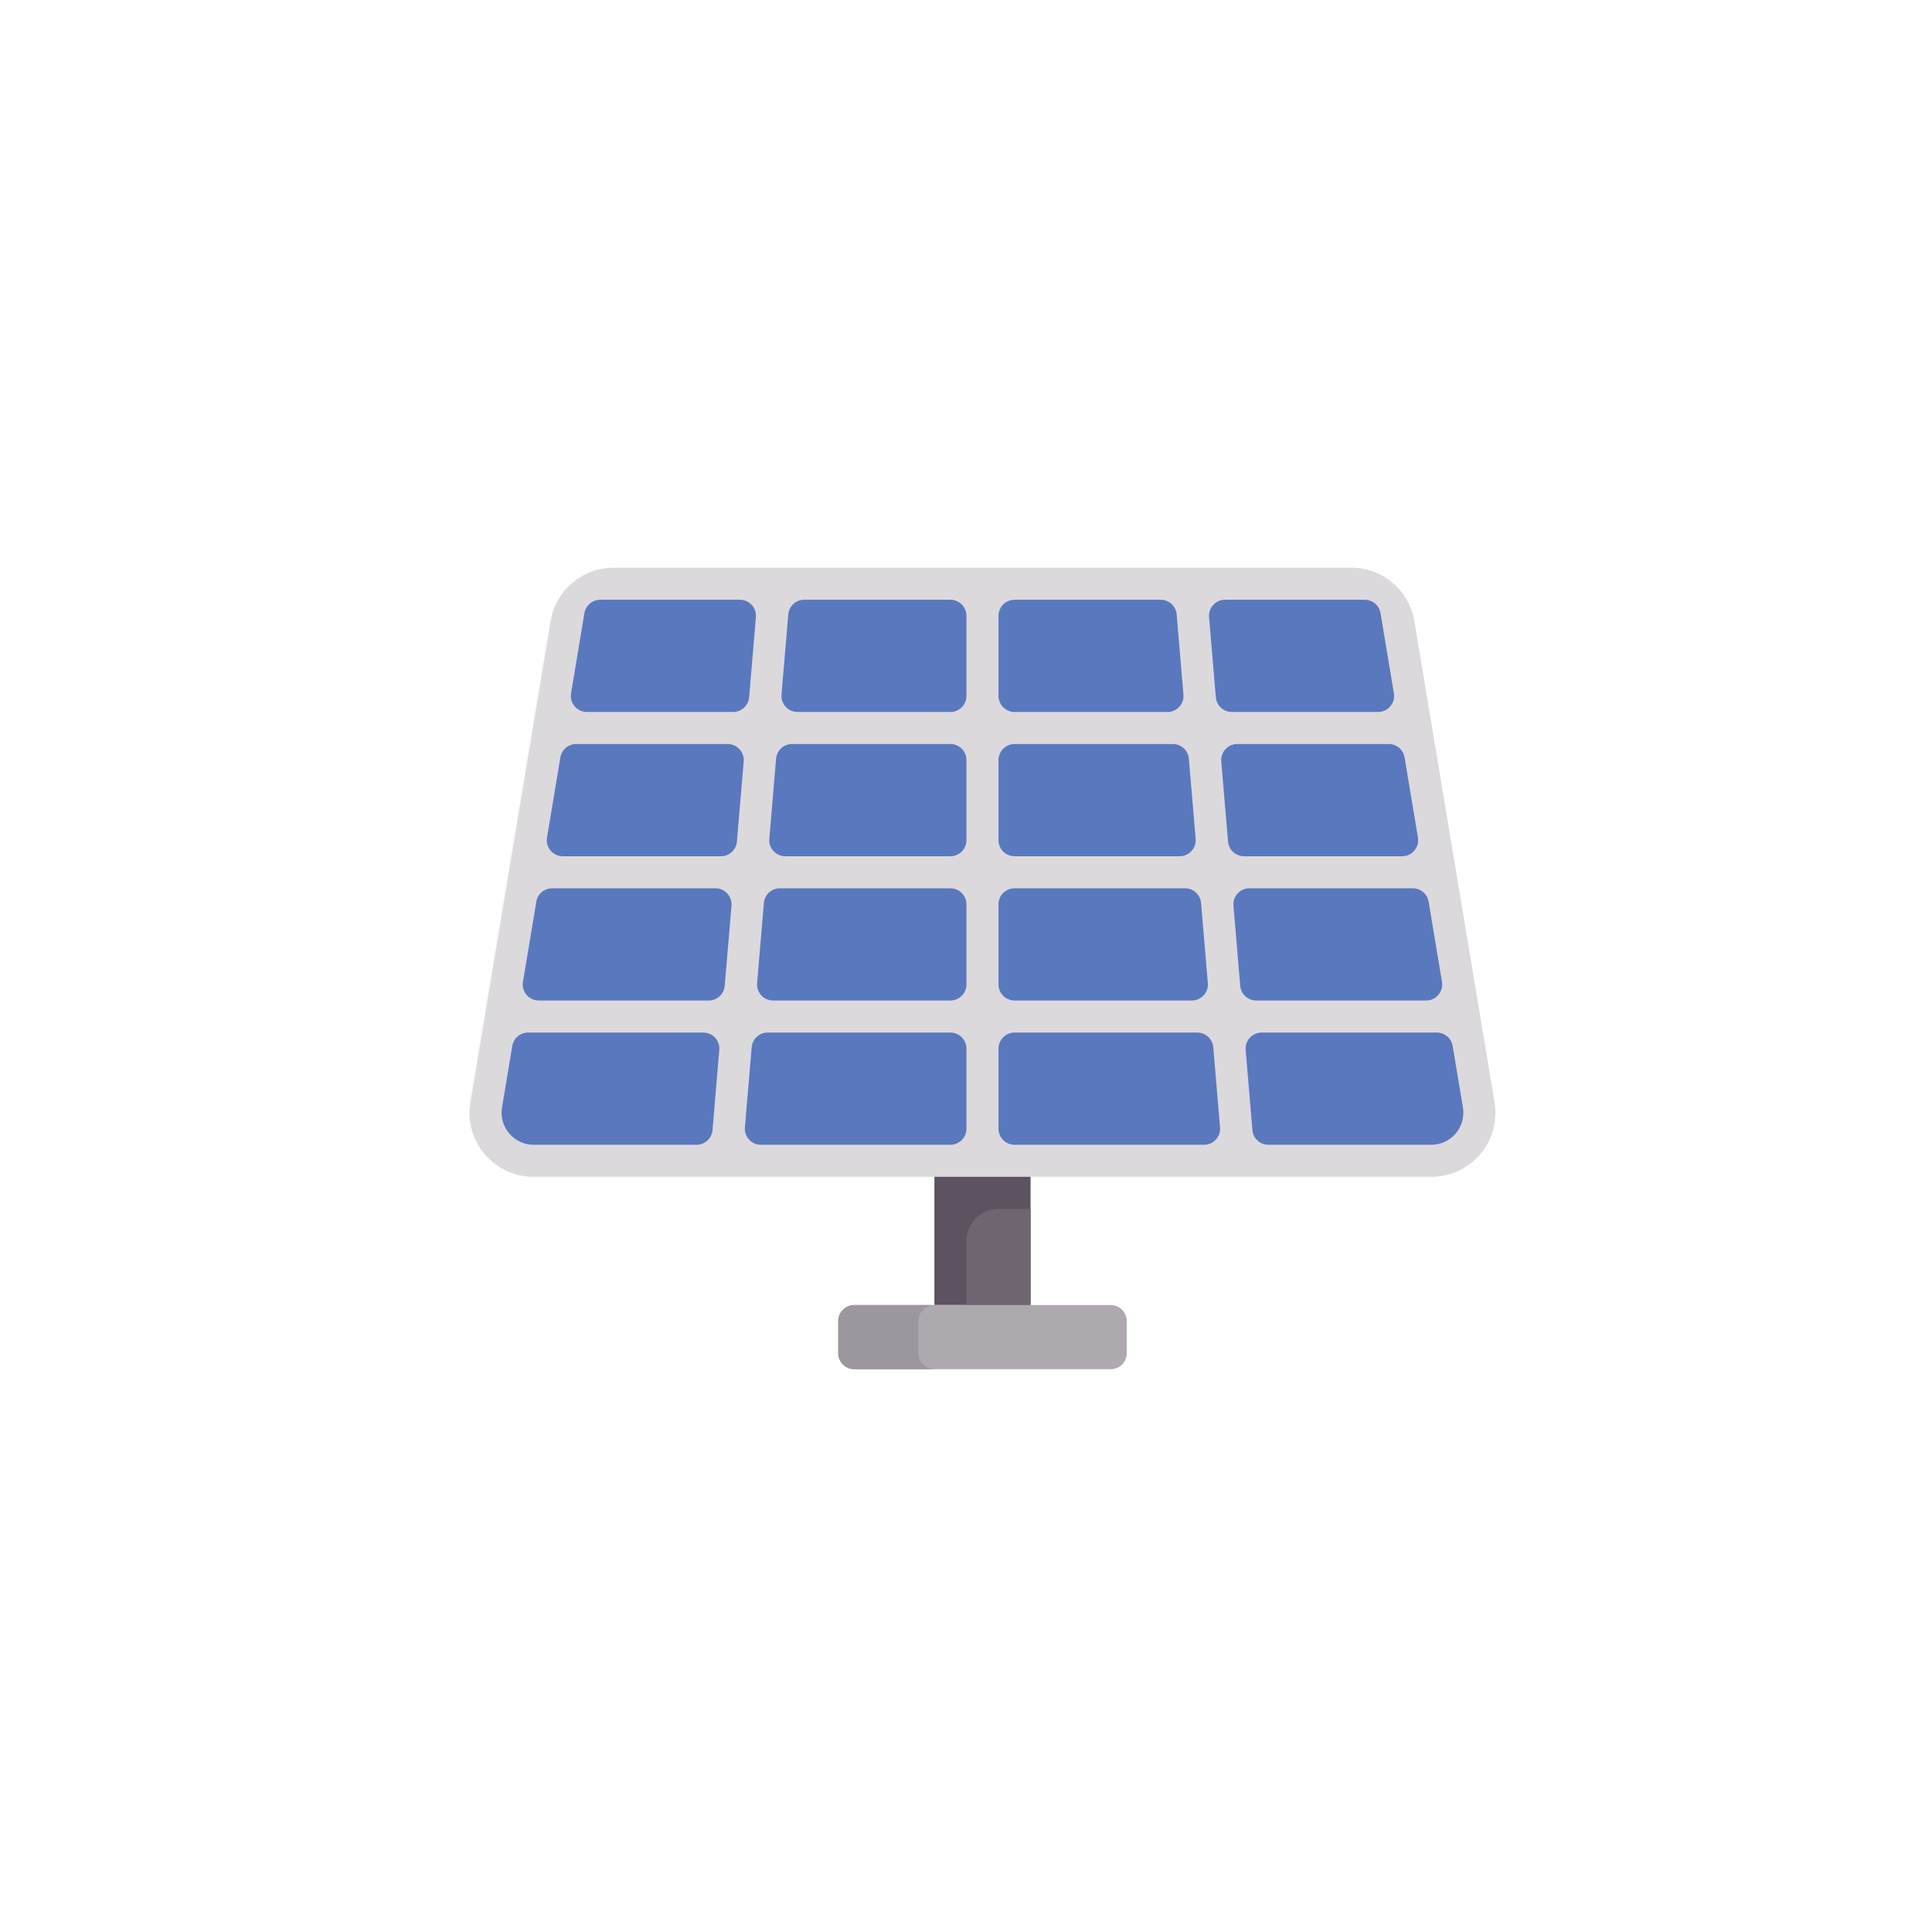 <?xml version="1.0" encoding="UTF-8" standalone="no"?>
<!-- Generator: Adobe Illustrator 19.0.0, SVG Export Plug-In . SVG Version: 6.00 Build 0)  -->

<svg
   xmlns:dc="http://purl.org/dc/elements/1.1/"
   xmlns:cc="http://creativecommons.org/ns#"
   xmlns:rdf="http://www.w3.org/1999/02/22-rdf-syntax-ns#"
   xmlns:svg="http://www.w3.org/2000/svg"
   xmlns="http://www.w3.org/2000/svg"
   xmlns:sodipodi="http://sodipodi.sourceforge.net/DTD/sodipodi-0.dtd"
   xmlns:inkscape="http://www.inkscape.org/namespaces/inkscape"
   version="1.1"
   id="Capa_1"
   x="0px"
   y="0px"
   viewBox="0 0 512.001 512.001"
   style="enable-background:new 0 0 512.001 512.001;"
   xml:space="preserve"
   sodipodi:docname="new_solar-colored.svg"
   inkscape:version="0.92.4 (unknown)"><defs
   id="defs79" /><sodipodi:namedview
   pagecolor="#ffffff"
   bordercolor="#666666"
   borderopacity="1"
   objecttolerance="10"
   gridtolerance="10"
   guidetolerance="10"
   inkscape:pageopacity="0"
   inkscape:pageshadow="2"
   inkscape:window-width="640"
   inkscape:window-height="545"
   id="namedview77"
   showgrid="false"
   inkscape:zoom="0.65186282"
   inkscape:cx="238.56195"
   inkscape:cy="268.9691"
   inkscape:window-x="684"
   inkscape:window-y="254"
   inkscape:window-maximized="0"
   inkscape:current-layer="g120" />




















<g
   id="g120"
   transform="matrix(0.531,0,0,0.531,122.431,118.713)"><g
     id="g81"
     transform="translate(3.766,3.766)"><rect
       x="232.003"
       y="352.004"
       style="fill:#5d5360"
       width="48"
       height="72.001"
       id="rect2" /><path
       inkscape:connector-curvature="0"
       style="fill:#6f6571"
       d="m 280.003,424.001 h -32 v -32 c 0,-8.837 7.163,-16 16,-16 h 16 z"
       id="path4" /><path
       inkscape:connector-curvature="0"
       style="fill:#aea8af"
       d="M 320.003,456.002 H 192.002 c -4.418,0 -8,-3.582 -8,-8 v -16 c 0,-4.418 3.582,-8 8,-8 h 128.001 c 4.418,0 8,3.582 8,8 v 16 c 0,4.419 -3.581,8 -8,8 z"
       id="path6" /><path
       inkscape:connector-curvature="0"
       style="fill:#dbd9dc"
       d="m 511.56,322.743 -40,-240.002 C 468.99,67.249 455.716,55.999 439.997,55.999 H 72.001 c -15.703,0 -28.977,11.242 -31.563,26.742 l -40,240.002 c -1.547,9.297 1.055,18.75 7.148,25.945 6.094,7.188 14.992,11.313 24.414,11.313 h 447.996 c 9.43,0 18.336,-4.125 24.422,-11.32 6.095,-7.195 8.697,-16.648 7.142,-25.938 z"
       id="path8" /><g
       id="g42">
	<path
   inkscape:connector-curvature="0"
   style="fill:#5a78be"
   d="m 41.224,215.999 h 81.546 c 4.684,0 8.366,4.006 7.972,8.674 l -3.382,40 c -0.35,4.142 -3.815,7.326 -7.972,7.326 H 34.557 c -4.944,0 -8.704,-4.439 -7.891,-9.315 l 6.667,-40 c 0.643,-3.857 3.981,-6.685 7.891,-6.685 z"
   id="path10" />
	<path
   inkscape:connector-curvature="0"
   style="fill:#5a78be"
   d="m 53.224,143.999 h 75.634 c 4.684,0 8.366,4.006 7.972,8.674 l -3.382,40 c -0.35,4.142 -3.815,7.326 -7.972,7.326 H 46.557 c -4.944,0 -8.704,-4.439 -7.891,-9.315 l 6.667,-40 c 0.643,-3.857 3.981,-6.685 7.891,-6.685 z"
   id="path12" />
	<path
   inkscape:connector-curvature="0"
   style="fill:#5a78be"
   d="m 465.44,199.999 h -78.914 c -4.157,0 -7.621,-3.184 -7.972,-7.326 l -3.381,-40 c -0.395,-4.667 3.287,-8.674 7.972,-8.674 h 75.629 c 3.911,0 7.248,2.827 7.891,6.685 l 6.666,40 c 0.813,4.876 -2.947,9.315 -7.891,9.315 z"
   id="path14" />
	<path
   inkscape:connector-curvature="0"
   style="fill:#5a78be"
   d="m 354.417,199.999 h -82.415 c -4.418,0 -8,-3.582 -8,-8 v -40 c 0,-4.418 3.582,-8 8,-8 h 79.034 c 4.157,0 7.621,3.184 7.972,7.326 l 3.381,40 c 0.395,4.668 -3.288,8.674 -7.972,8.674 z"
   id="path16" />
	<path
   inkscape:connector-curvature="0"
   style="fill:#5a78be"
   d="m 264.003,119.999 v -40 c 0,-4.418 3.582,-8 8,-8 h 72.948 c 4.157,0 7.621,3.184 7.972,7.326 l 3.381,40 c 0.395,4.667 -3.287,8.674 -7.972,8.674 h -76.329 c -4.418,0 -8,-3.581 -8,-8 z"
   id="path18" />
	<path
   inkscape:connector-curvature="0"
   style="fill:#5a78be"
   d="m 240.002,127.999 h -76.33 c -4.684,0 -8.366,-4.006 -7.972,-8.674 l 3.382,-40 c 0.35,-4.142 3.815,-7.326 7.972,-7.326 h 72.948 c 4.418,0 8,3.582 8,8 v 40 c 0,4.419 -3.581,8 -8,8 z"
   id="path20" />
	<path
   inkscape:connector-curvature="0"
   style="fill:#5a78be"
   d="m 248.002,151.999 v 40 c 0,4.418 -3.582,8 -8,8 h -82.418 c -4.684,0 -8.366,-4.007 -7.972,-8.674 l 3.382,-40 c 0.35,-4.142 3.815,-7.326 7.972,-7.326 h 79.036 c 4.419,0 8,3.582 8,8 z"
   id="path22" />
	<path
   inkscape:connector-curvature="0"
   style="fill:#5a78be"
   d="m 154.878,215.999 h 85.124 c 4.418,0 8,3.582 8,8 v 40 c 0,4.418 -3.582,8 -8,8 h -88.506 c -4.684,0 -8.366,-4.007 -7.972,-8.674 l 3.382,-40 c 0.351,-4.142 3.815,-7.326 7.972,-7.326 z"
   id="path24" />
	<path
   inkscape:connector-curvature="0"
   style="fill:#5a78be"
   d="m 248.002,296 v 40 c 0,4.418 -3.582,8 -8,8 h -94.594 c -4.684,0 -8.366,-4.007 -7.972,-8.674 l 3.382,-40 c 0.35,-4.142 3.815,-7.326 7.972,-7.326 h 91.212 c 4.419,0 8,3.582 8,8 z"
   id="path26" />
	<path
   inkscape:connector-curvature="0"
   style="fill:#5a78be"
   d="m 272.003,288 h 91.206 c 4.157,0 7.621,3.184 7.972,7.326 l 3.381,40 c 0.395,4.667 -3.287,8.674 -7.972,8.674 h -94.587 c -4.418,0 -8,-3.582 -8,-8 v -40 c 0,-4.418 3.582,-8 8,-8 z"
   id="path28" />
	<path
   inkscape:connector-curvature="0"
   style="fill:#5a78be"
   d="m 264.003,264 v -40 c 0,-4.418 3.582,-8 8,-8 h 85.12 c 4.157,0 7.621,3.184 7.972,7.326 l 3.381,40 c 0.395,4.667 -3.287,8.674 -7.972,8.674 h -88.501 c -4.418,0 -8,-3.581 -8,-8 z"
   id="path30" />
	<path
   inkscape:connector-curvature="0"
   style="fill:#5a78be"
   d="m 389.231,215.999 h 81.542 c 3.911,0 7.248,2.827 7.891,6.685 l 6.666,40 c 0.813,4.876 -2.948,9.315 -7.891,9.315 h -84.828 c -4.157,0 -7.621,-3.184 -7.972,-7.326 l -3.381,-40 c -0.393,-4.667 3.289,-8.674 7.973,-8.674 z"
   id="path32" />
	<path
   inkscape:connector-curvature="0"
   style="fill:#5a78be"
   d="m 454.664,78.683 6.667,40 c 0.813,4.876 -2.948,9.315 -7.891,9.315 h -73 c -4.157,0 -7.621,-3.184 -7.972,-7.326 l -3.381,-40 c -0.395,-4.667 3.287,-8.674 7.972,-8.674 h 69.715 c 3.91,0 7.247,2.828 7.89,6.685 z"
   id="path34" />
	<path
   inkscape:connector-curvature="0"
   style="fill:#5a78be"
   d="m 57.334,78.683 c 0.643,-3.858 3.98,-6.685 7.891,-6.685 h 69.722 c 4.684,0 8.366,4.006 7.972,8.674 l -3.382,40 c -0.35,4.142 -3.815,7.326 -7.972,7.326 H 58.558 c -4.944,0 -8.704,-4.439 -7.891,-9.315 z"
   id="path36" />
	<path
   inkscape:connector-curvature="0"
   style="fill:#5a78be"
   d="m 19.797,338.345 c -3.047,-3.602 -4.352,-8.328 -3.578,-12.977 l 5.114,-30.682 c 0.643,-3.858 3.98,-6.685 7.891,-6.685 h 87.458 c 4.684,0 8.366,4.007 7.972,8.674 l -3.382,40 c -0.35,4.142 -3.815,7.326 -7.972,7.326 H 32 c -4.71,0 -9.156,-2.062 -12.203,-5.656 z"
   id="path38" />
	<path
   inkscape:connector-curvature="0"
   style="fill:#5a78be"
   d="m 492.209,338.337 c -3.047,3.602 -7.492,5.664 -12.211,5.664 h -81.3 c -4.157,0 -7.621,-3.184 -7.972,-7.326 l -3.381,-40 c -0.395,-4.667 3.287,-8.674 7.972,-8.674 h 87.456 c 3.911,0 7.248,2.827 7.891,6.685 l 5.115,30.69 c 0.773,4.641 -0.524,9.368 -3.57,12.961 z"
   id="path40" />
</g><path
       inkscape:connector-curvature="0"
       style="fill:#9c969e"
       d="m 224.002,448.002 v -16 c 0,-4.418 3.582,-8 8,-8 h -40 c -4.418,0 -8,3.582 -8,8 v 16 c 0,4.418 3.582,8 8,8 h 40 c -4.418,0 -8,-3.582 -8,-8 z"
       id="path44" /><g
       id="g46">
</g><g
       id="g48">
</g><g
       id="g50">
</g><g
       id="g52">
</g><g
       id="g54">
</g><g
       id="g56">
</g><g
       id="g58">
</g><g
       id="g60">
</g><g
       id="g62">
</g><g
       id="g64">
</g><g
       id="g66">
</g><g
       id="g68">
</g><g
       id="g70">
</g><g
       id="g72">
</g><g
       id="g74">
</g></g></g>
</svg>